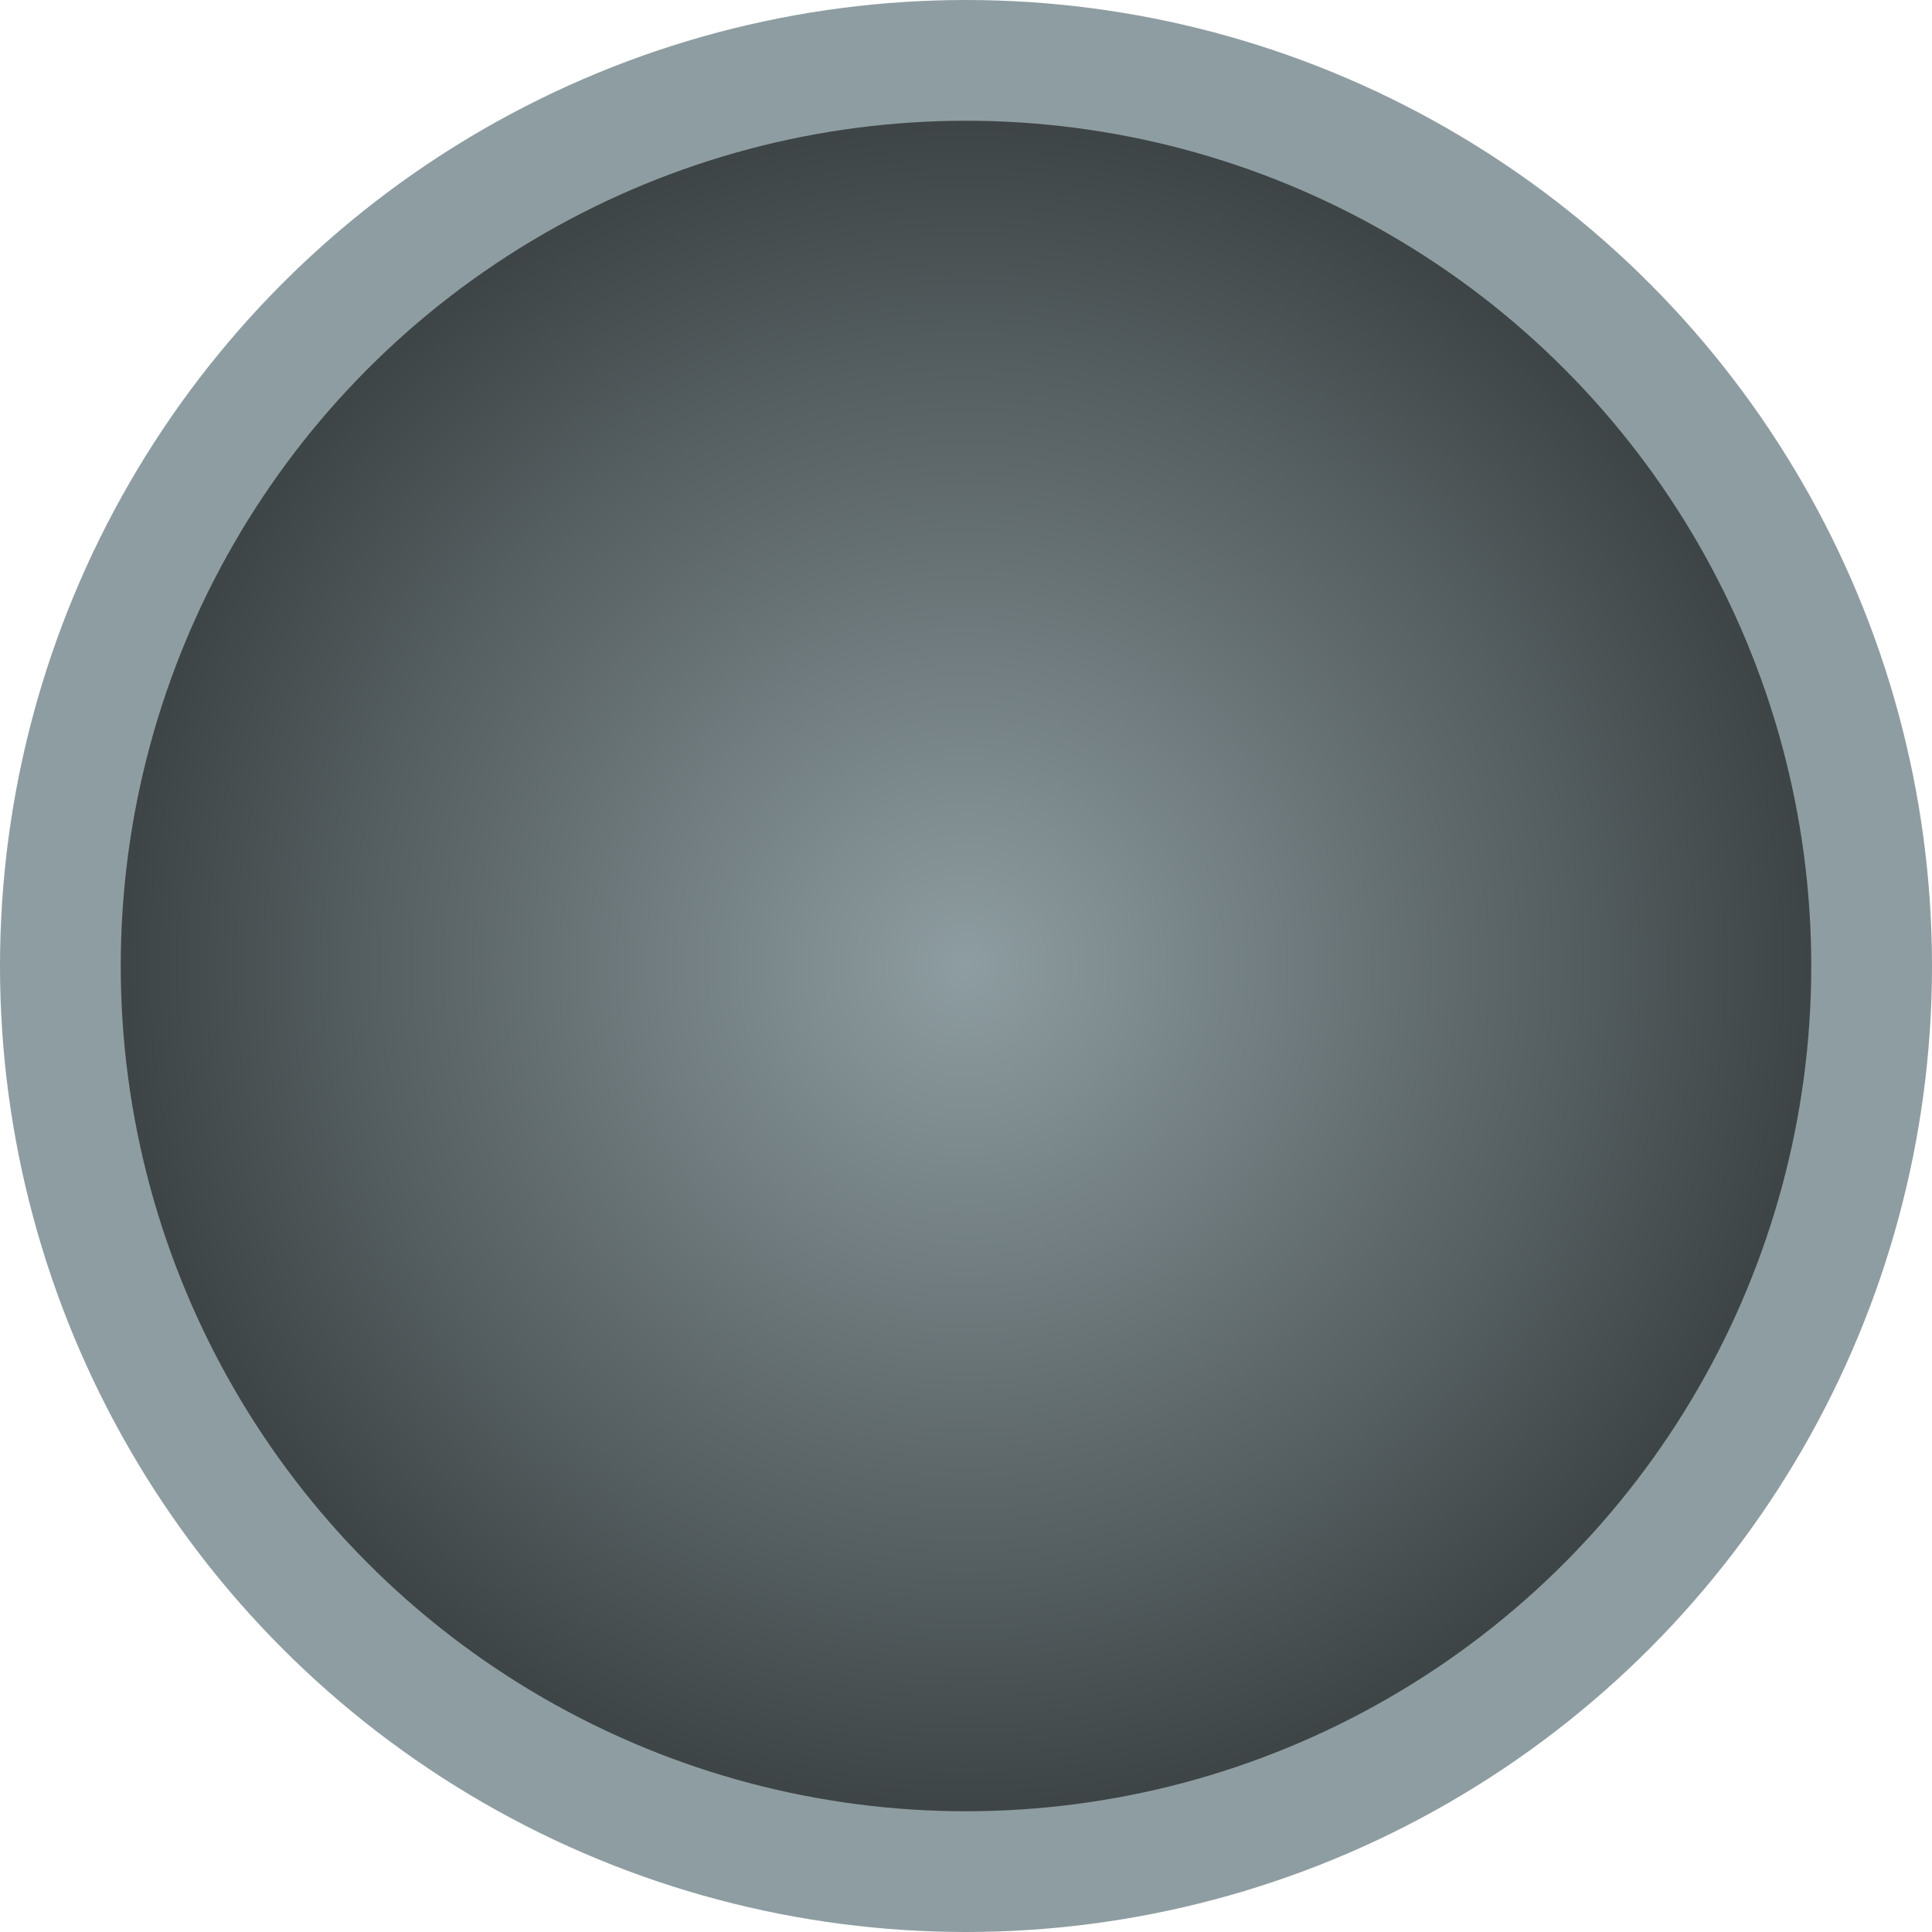 <?xml version="1.0" encoding="UTF-8"?>
<svg width="80px" height="80px" viewBox="0 0 80 80" version="1.1" xmlns="http://www.w3.org/2000/svg" xmlns:xlink="http://www.w3.org/1999/xlink">
    <!-- Generator: Sketch 51.2 (57519) - http://www.bohemiancoding.com/sketch -->
    <title>Oval</title>
    <desc>Created with Sketch.</desc>
    <defs>
        <radialGradient cx="50%" cy="50%" fx="50%" fy="50%" r="82.782%" id="radialGradient-1">
            <stop stop-color="#8E9DA1" offset="0%"></stop>
            <stop stop-color="#000000" offset="100%"></stop>
        </radialGradient>
    </defs>
    <g id="Page-1" stroke="none" stroke-width="1" fill="none" fill-rule="evenodd">
        <g id="200square" transform="translate(-1, -4)" fill="url(#radialGradient-1)" fill-rule="nonzero" stroke="#8E9DA1" stroke-width="5">
            <circle id="Oval" cx="41" cy="44" r="37.5"></circle>
        </g>
    </g>
</svg>